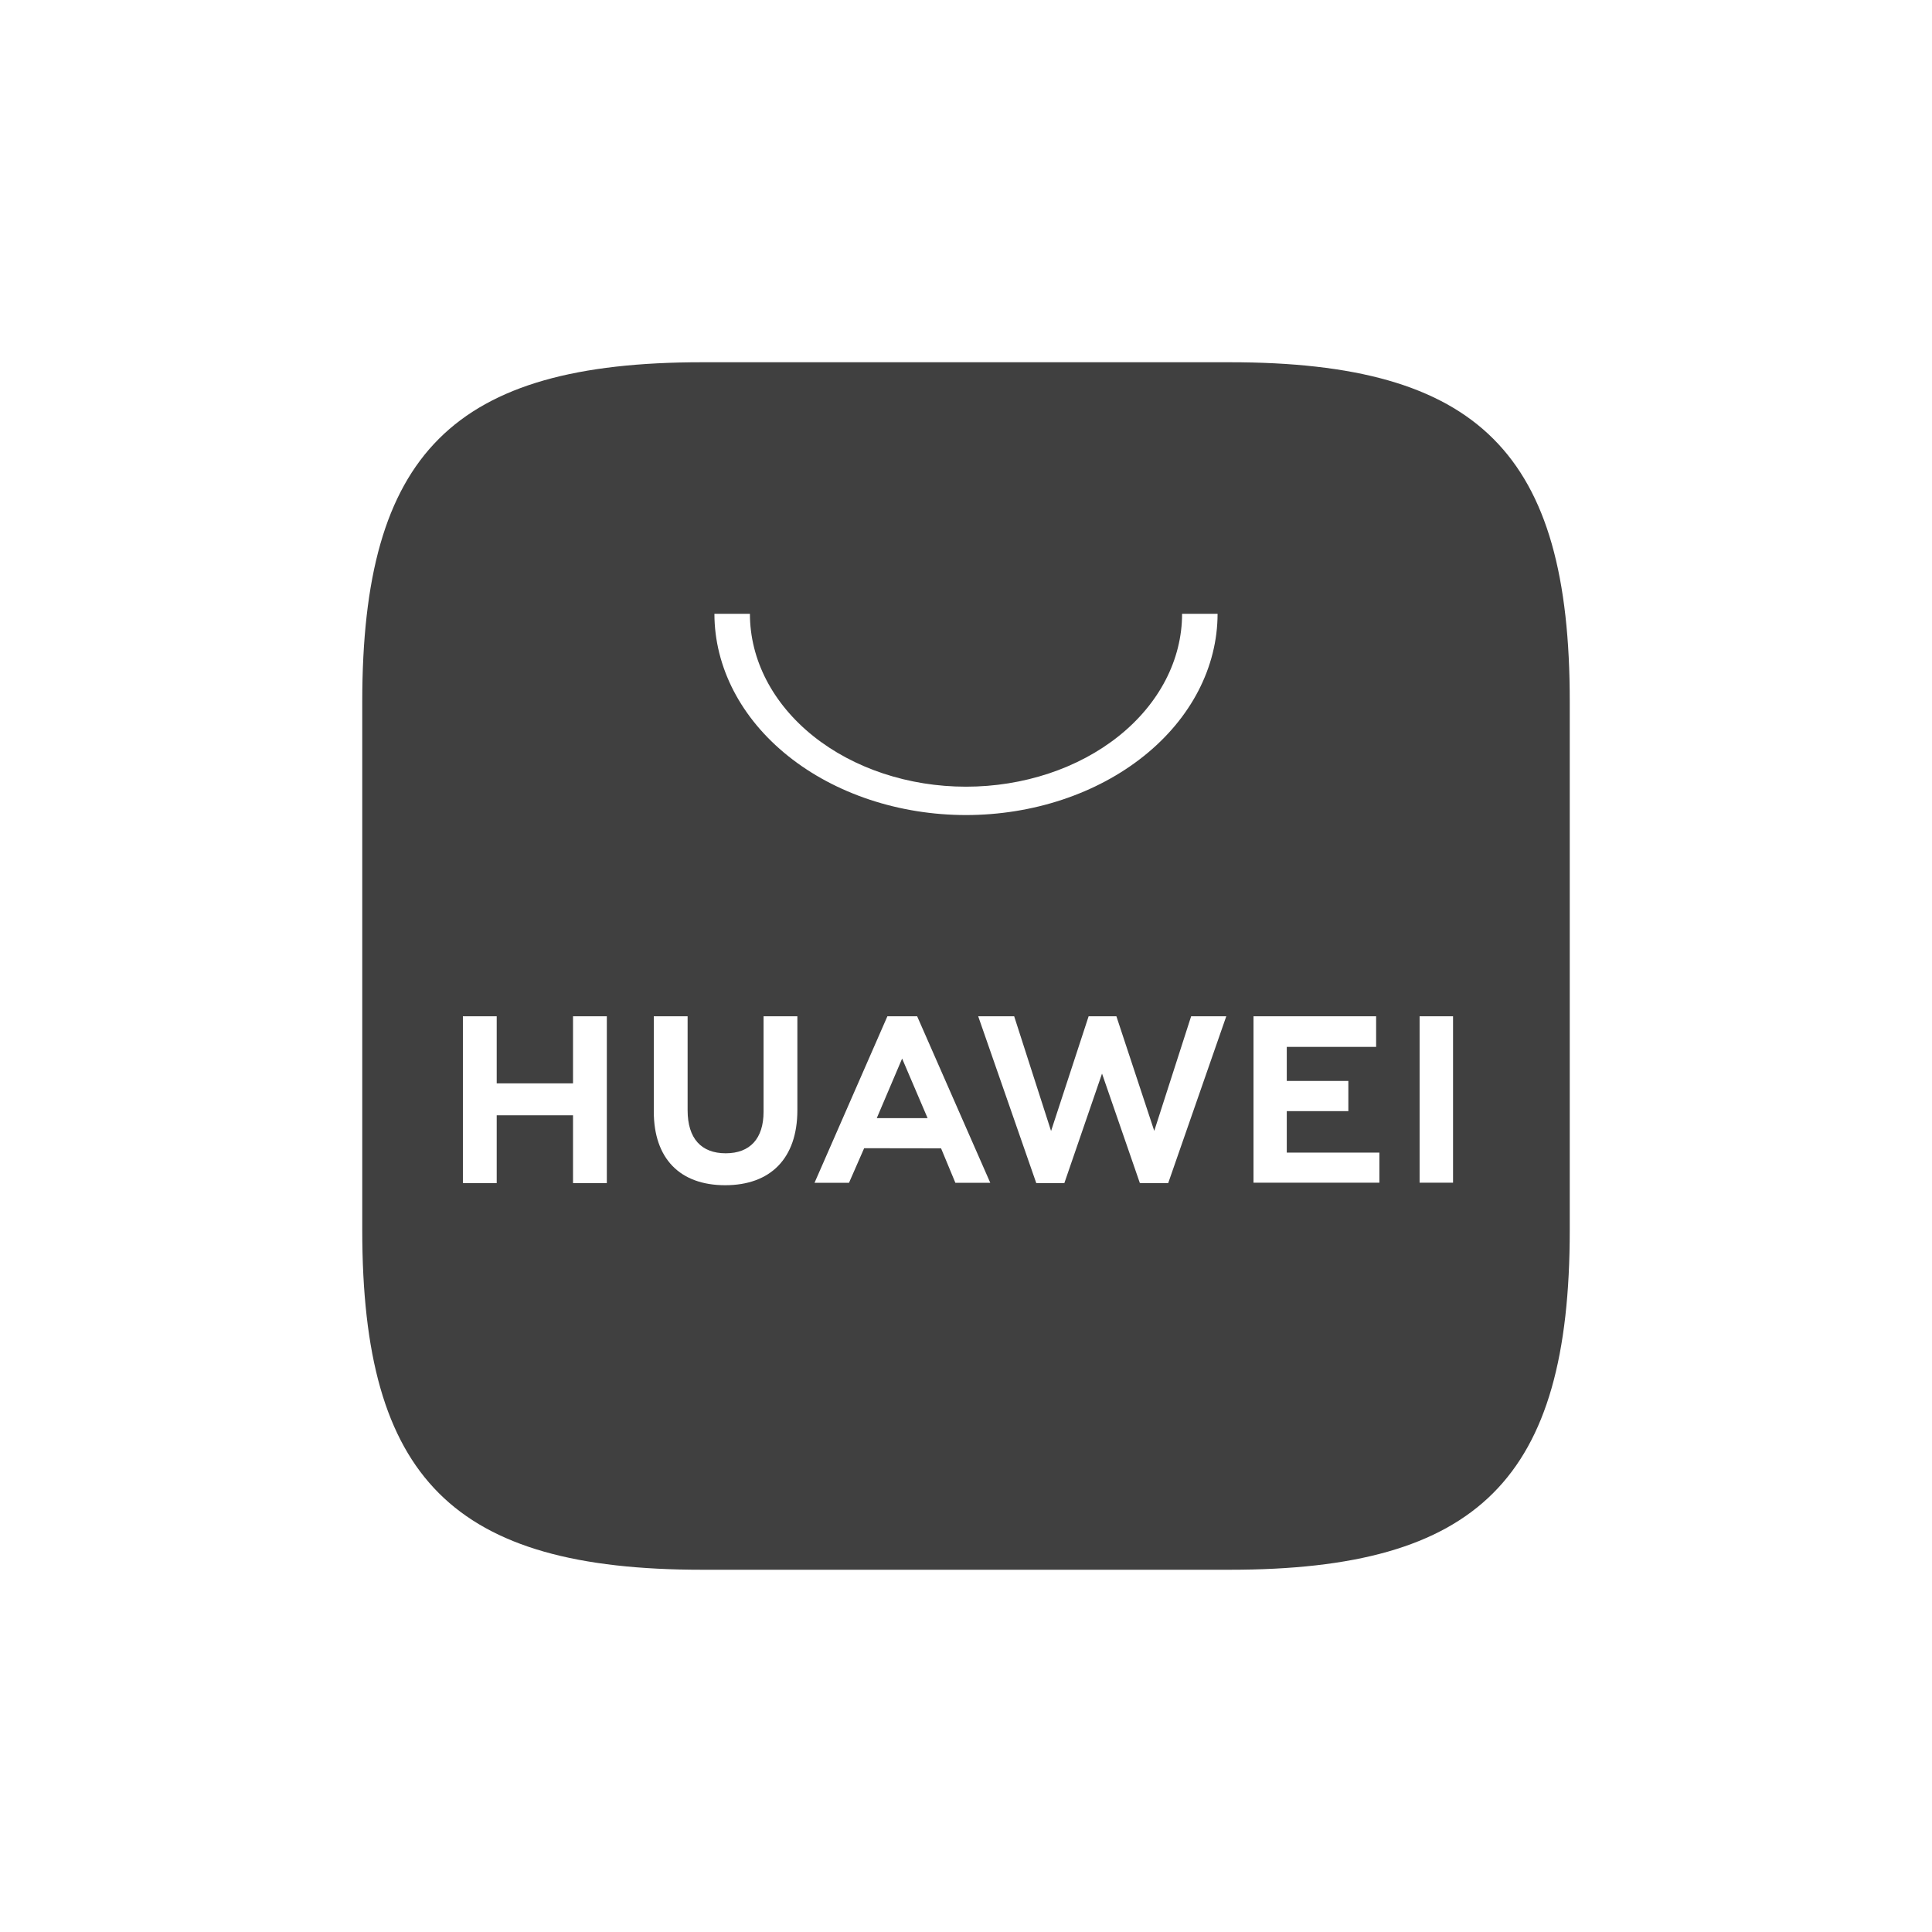 <svg width="32" height="32" viewBox="0 0 32 32" fill="none" xmlns="http://www.w3.org/2000/svg">
<path fill-rule="evenodd" clip-rule="evenodd" d="M20.369 6H11.629C7.508 6 6 7.507 6 11.627V20.373C6 24.493 7.508 26 11.629 26H20.369C24.49 26 26 24.493 26 20.373V11.627C26.004 7.507 24.497 6 20.369 6ZM9.491 16.833H10.051V19.596H9.491V18.473H8.227V19.596H7.667V16.833H8.227V17.944H9.491V16.833ZM12.647 18.413C12.647 18.858 12.424 19.102 12.02 19.102C11.616 19.102 11.389 18.858 11.389 18.389V16.833H10.829V18.411C10.829 19.187 11.26 19.631 12.011 19.631C12.762 19.631 13.207 19.187 13.207 18.387V16.833H12.647V18.413ZM18.491 16.833H18.031L17.409 18.733L16.798 16.833H16.202L17.164 19.596H17.629L18.253 17.782L18.88 19.596H19.349L20.311 16.833H19.729L19.118 18.731L18.491 16.833ZM21.313 18.404H22.333V17.904H21.313V17.34H22.793V16.833H20.762V19.589H22.847V19.091H21.313V18.404ZM23.513 19.589H24.067V16.833H23.513V19.589ZM14.313 19.018L14.062 19.591H13.491L14.698 16.833H15.191L16.402 19.591H15.824L15.587 19.02L14.313 19.018ZM14.522 18.52H15.364L14.942 17.533L14.522 18.52ZM13.055 12.523C13.836 13.148 14.895 13.499 16 13.5C17.105 13.499 18.164 13.148 18.945 12.523C19.727 11.898 20.166 11.05 20.167 10.167H19.579C19.579 10.926 19.202 11.654 18.531 12.191C17.86 12.728 16.949 13.03 16 13.03C15.051 13.03 14.14 12.728 13.469 12.191C12.798 11.654 12.421 10.926 12.421 10.167H11.833C11.834 11.05 12.273 11.898 13.055 12.523Z" fill="#404040"/>
</svg>
